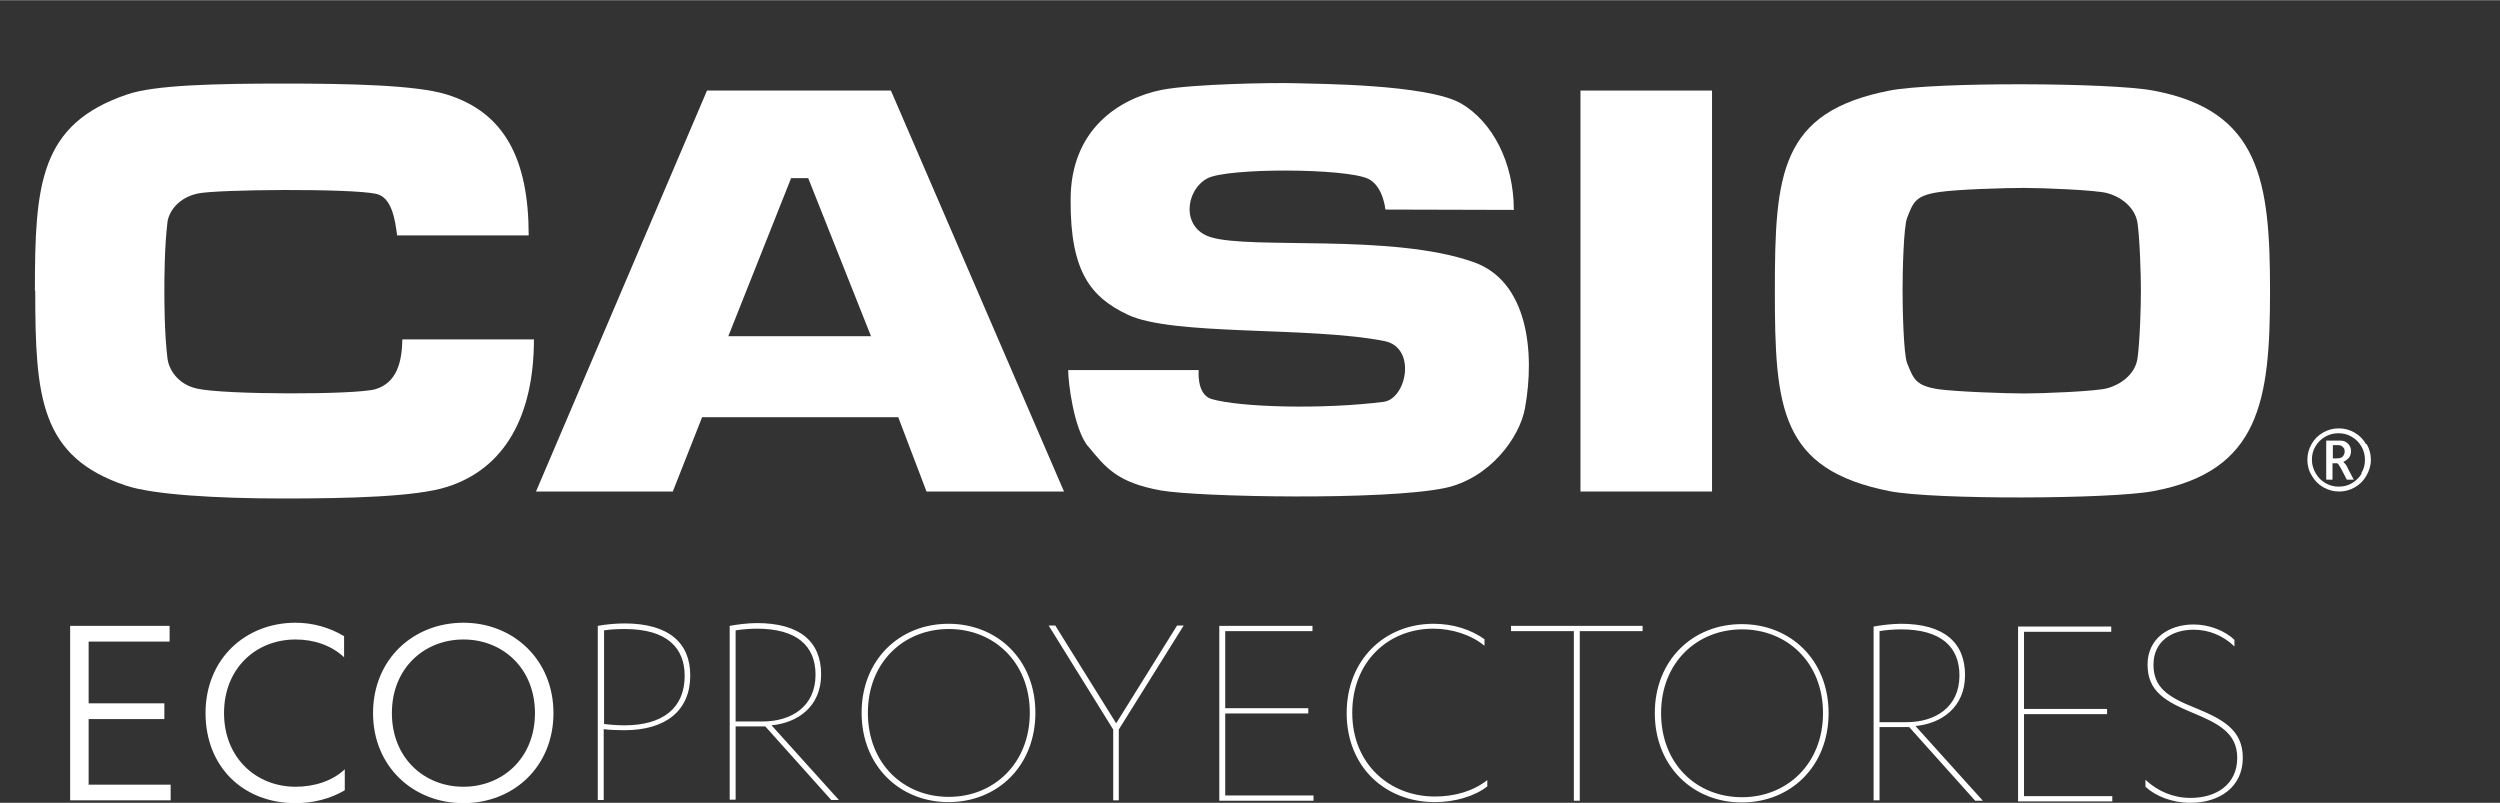 <?xml version="1.0" encoding="UTF-8"?>
<!DOCTYPE svg PUBLIC "-//W3C//DTD SVG 1.1//EN" "http://www.w3.org/Graphics/SVG/1.1/DTD/svg11.dtd">
<!-- Creator: CorelDRAW X6 -->
<svg xmlns="http://www.w3.org/2000/svg" xml:space="preserve" width="7.164in" height="2.301in" version="1.1" style="shape-rendering:geometricPrecision; text-rendering:geometricPrecision; image-rendering:optimizeQuality; fill-rule:evenodd; clip-rule:evenodd"
viewBox="700 5000 7164 2300"
 xmlns:xlink="http://www.w3.org/1999/xlink">
 <rect x="700" y="5000" width="7164" height="2300" fill="#333333" stroke="none"/>
 <defs>
  <style type="text/css">
   <![CDATA[
    .fil0 {fill:#000000;fill-rule:nonzero}
    .fil2 {fill:#26B4B0;fill-rule:nonzero}
    .fil1 {fill:#686867;fill-rule:nonzero}    
    .fil3 {fill:#ffffff;fill-rule:nonzero}
   ]]>
  </style>
 </defs>
 <g id="Layer_x0020_1">
  <path class="fil3" d="M2236 6408l490 -1149 527 0 496 1149 -394 0 -81 -213 -562 0 -84 213 -392 0zm550 -445l410 0 -180 -453 -49 0 -180 453z"/>
  <path class="fil3" d="M3818 6279c-41,-51 -57,-183 -57,-219l374 0c0,0 -7,70 37,83 83,24 319,30 493,8 66,-9 95,-155 3,-174 -216,-43 -608,-14 -737,-76 -105,-50 -164,-123 -163,-327 -1,-206 142,-293 261,-317 88,-17 321,-21 384,-19 56,2 376,2 474,58 89,52 151,168 151,305l-368 -1c0,0 -6,-67 -49,-88 -65,-31 -406,-32 -462,-1 -63,35 -74,142 10,168 115,36 518,-11 752,71 158,54 178,260 149,419 -15,84 -101,202 -230,229 -172,36 -704,26 -813,7 -127,-23 -159,-66 -210,-128z"/>
  <polygon class="fil3" points="5229,6408 5606,6408 5606,5259 5229,5259 "/>
  <path class="fil3" d="M801 5833c0,305 14,476 260,558 77,26 259,37 452,37 187,0 380,-5 467,-33 167,-52 250,-205 250,-423l-377 0c-1,65 -16,125 -78,143 -58,16 -432,16 -511,-2 -57,-13 -80,-57 -84,-85 -9,-74 -9,-166 -9,-196 0,-30 0,-123 9,-197 4,-28 30,-69 87,-81 55,-12 437,-15 511,1 45,10 54,74 60,119l377 0c0,-218 -69,-353 -236,-404 -87,-27 -281,-31 -467,-31 -193,0 -369,4 -447,31 -252,85 -265,258 -265,563z"/>
  <path class="fil3" d="M7205 5833c0,314 -28,517 -335,574 -123,23 -627,25 -755,0 -314,-62 -329,-238 -329,-574l0 0c0,-336 15,-513 329,-574 128,-25 632,-23 755,0 307,57 335,260 335,574l0 0zm-380 -196c-8,-47 -52,-75 -86,-84 -33,-9 -184,-15 -238,-15 -54,0 -193,4 -245,12 -69,10 -74,31 -91,74 -10,26 -13,151 -13,208 0,56 3,182 13,208 18,43 22,65 91,75 52,7 191,12 245,12 54,0 205,-6 238,-15 33,-9 78,-36 86,-84 7,-48 10,-148 10,-196 0,-42 -3,-148 -10,-196z"/>
  <path class="fil3" d="M7480 6272c-8,-14 -19,-25 -33,-33 -14,-8 -29,-12 -45,-12 -16,0 -31,4 -45,12 -14,8 -25,19 -33,33 -8,14 -12,29 -12,45 0,16 4,32 13,46 8,14 19,25 33,33 14,8 29,12 45,12 16,0 31,-4 45,-12 14,-8 25,-19 33,-33 8,-14 13,-29 13,-46 0,-16 -4,-31 -12,-45zm-12 84c-7,12 -17,21 -28,28 -12,7 -24,10 -38,10 -13,0 -26,-3 -38,-10 -12,-7 -21,-16 -28,-28 -7,-12 -11,-25 -11,-39 0,-14 3,-27 10,-38 7,-12 16,-21 28,-28 12,-7 25,-10 38,-10 14,0 26,3 38,10 12,7 21,16 28,28 7,12 10,25 10,38 0,14 -3,27 -11,39z"/>
  <path class="fil3" d="M7427 6339c-4,-8 -9,-13 -12,-16 7,-3 13,-8 17,-13 4,-6 5,-12 5,-18 0,-5 -1,-11 -4,-15 -3,-5 -6,-8 -11,-11 -4,-3 -11,-4 -20,-4l-36 0 0 112 18 0 0 -47 13 0c2,0 5,4 9,11l4 7 15 29 20 0 -18 -34zm-30 -26l-12 0 0 -38 13 0c6,0 10,1 13,3 2,2 4,4 6,6 1,3 2,5 2,9 0,5 -2,10 -5,14 -3,4 -9,6 -17,6z"/>
  <path class="fil3" d="M2431 7089c12,2 38,3 58,3 120,0 189,-57 189,-157 0,-93 -61,-149 -189,-149 -24,0 -56,3 -76,7l0 499 17 0 0 -204zm0 -283c15,-3 41,-4 59,-4 125,0 172,57 172,134 0,93 -63,142 -173,142 -19,0 -46,-2 -58,-4l0 -268zm377 275l85 0 189 211 22 0 -193 -214c74,-7 142,-53 142,-146 0,-93 -60,-147 -184,-147 -24,0 -58,4 -78,8l0 498 17 0 0 -211zm0 -275c16,-3 43,-5 61,-5 114,0 168,49 168,132 0,91 -69,134 -152,134l-77 0 0 -261zm361 236c0,152 109,256 249,256 141,0 249,-104 249,-256 0,-152 -109,-255 -249,-255 -141,0 -249,104 -249,255zm482 0c0,146 -104,241 -232,241 -130,0 -232,-95 -232,-241 0,-145 103,-240 232,-240 129,0 232,95 232,240zm248 31l-175 -281 -19 0 185 298 0 203 16 0 0 -203 186 -298 -19 0 -175 281zm312 205l0 -234 238 0 0 -15 -238 0 0 -221 250 0 0 -15 -267 0 0 501 270 0 0 -15 -253 0zm744 -446c-40,-29 -92,-45 -147,-45 -141,0 -249,104 -249,256 0,153 109,255 253,255 56,0 113,-16 150,-45l0 -18c-41,32 -94,47 -150,47 -131,0 -237,-94 -237,-240 0,-147 104,-241 232,-241 53,0 108,17 147,49l0 -19zm272 -24l180 0 0 -15 -377 0 0 15 180 0 0 486 17 0 0 -486zm215 235c0,152 109,256 249,256 141,0 249,-104 249,-256 0,-152 -109,-255 -249,-255 -141,0 -249,104 -249,255zm482 0c0,146 -104,241 -232,241 -130,0 -232,-95 -232,-241 0,-145 103,-240 232,-240 129,0 232,95 232,240zm162 40l85 0 189 211 22 0 -193 -214c74,-7 142,-53 142,-146 0,-93 -60,-147 -184,-147 -24,0 -58,4 -78,8l0 498 17 0 0 -211zm0 -275c16,-3 43,-5 61,-5 114,0 168,49 168,132 0,91 -69,134 -152,134l-77 0 0 -261zm414 472l0 -234 238 0 0 -15 -238 0 0 -221 250 0 0 -15 -267 0 0 501 270 0 0 -15 -253 0zm348 -26c29,27 76,46 129,46 83,0 150,-45 150,-129 0,-82 -61,-112 -139,-144 -77,-31 -117,-58 -117,-123 0,-66 52,-100 115,-100 44,0 85,17 117,48l0 -19c-27,-26 -72,-44 -117,-44 -71,0 -132,40 -132,115 0,78 53,106 129,138 72,30 128,57 128,129 0,76 -59,115 -134,115 -49,0 -94,-19 -129,-52l0 20z"/>
  <path class="fil3" d="M954 7247l0 -187 217 0 0 -45 -217 0 0 -177 232 0 0 -45 -285 0 0 500 288 0 0 -45 -236 0zm731 -425c-40,-24 -88,-38 -138,-38 -144,0 -258,104 -258,259 0,153 107,258 258,258 51,0 101,-13 141,-37l0 -60c-36,34 -88,50 -141,50 -113,0 -205,-83 -205,-211 0,-129 92,-211 205,-211 53,0 103,17 139,51l0 -61zm84 221c0,153 115,258 259,258 144,0 258,-105 258,-258 0,-153 -115,-259 -258,-259 -144,0 -259,105 -259,259zm464 0c0,129 -93,211 -205,211 -113,0 -205,-83 -205,-211 0,-129 93,-211 205,-211 113,0 205,83 205,211z"/>
 </g>
</svg>
